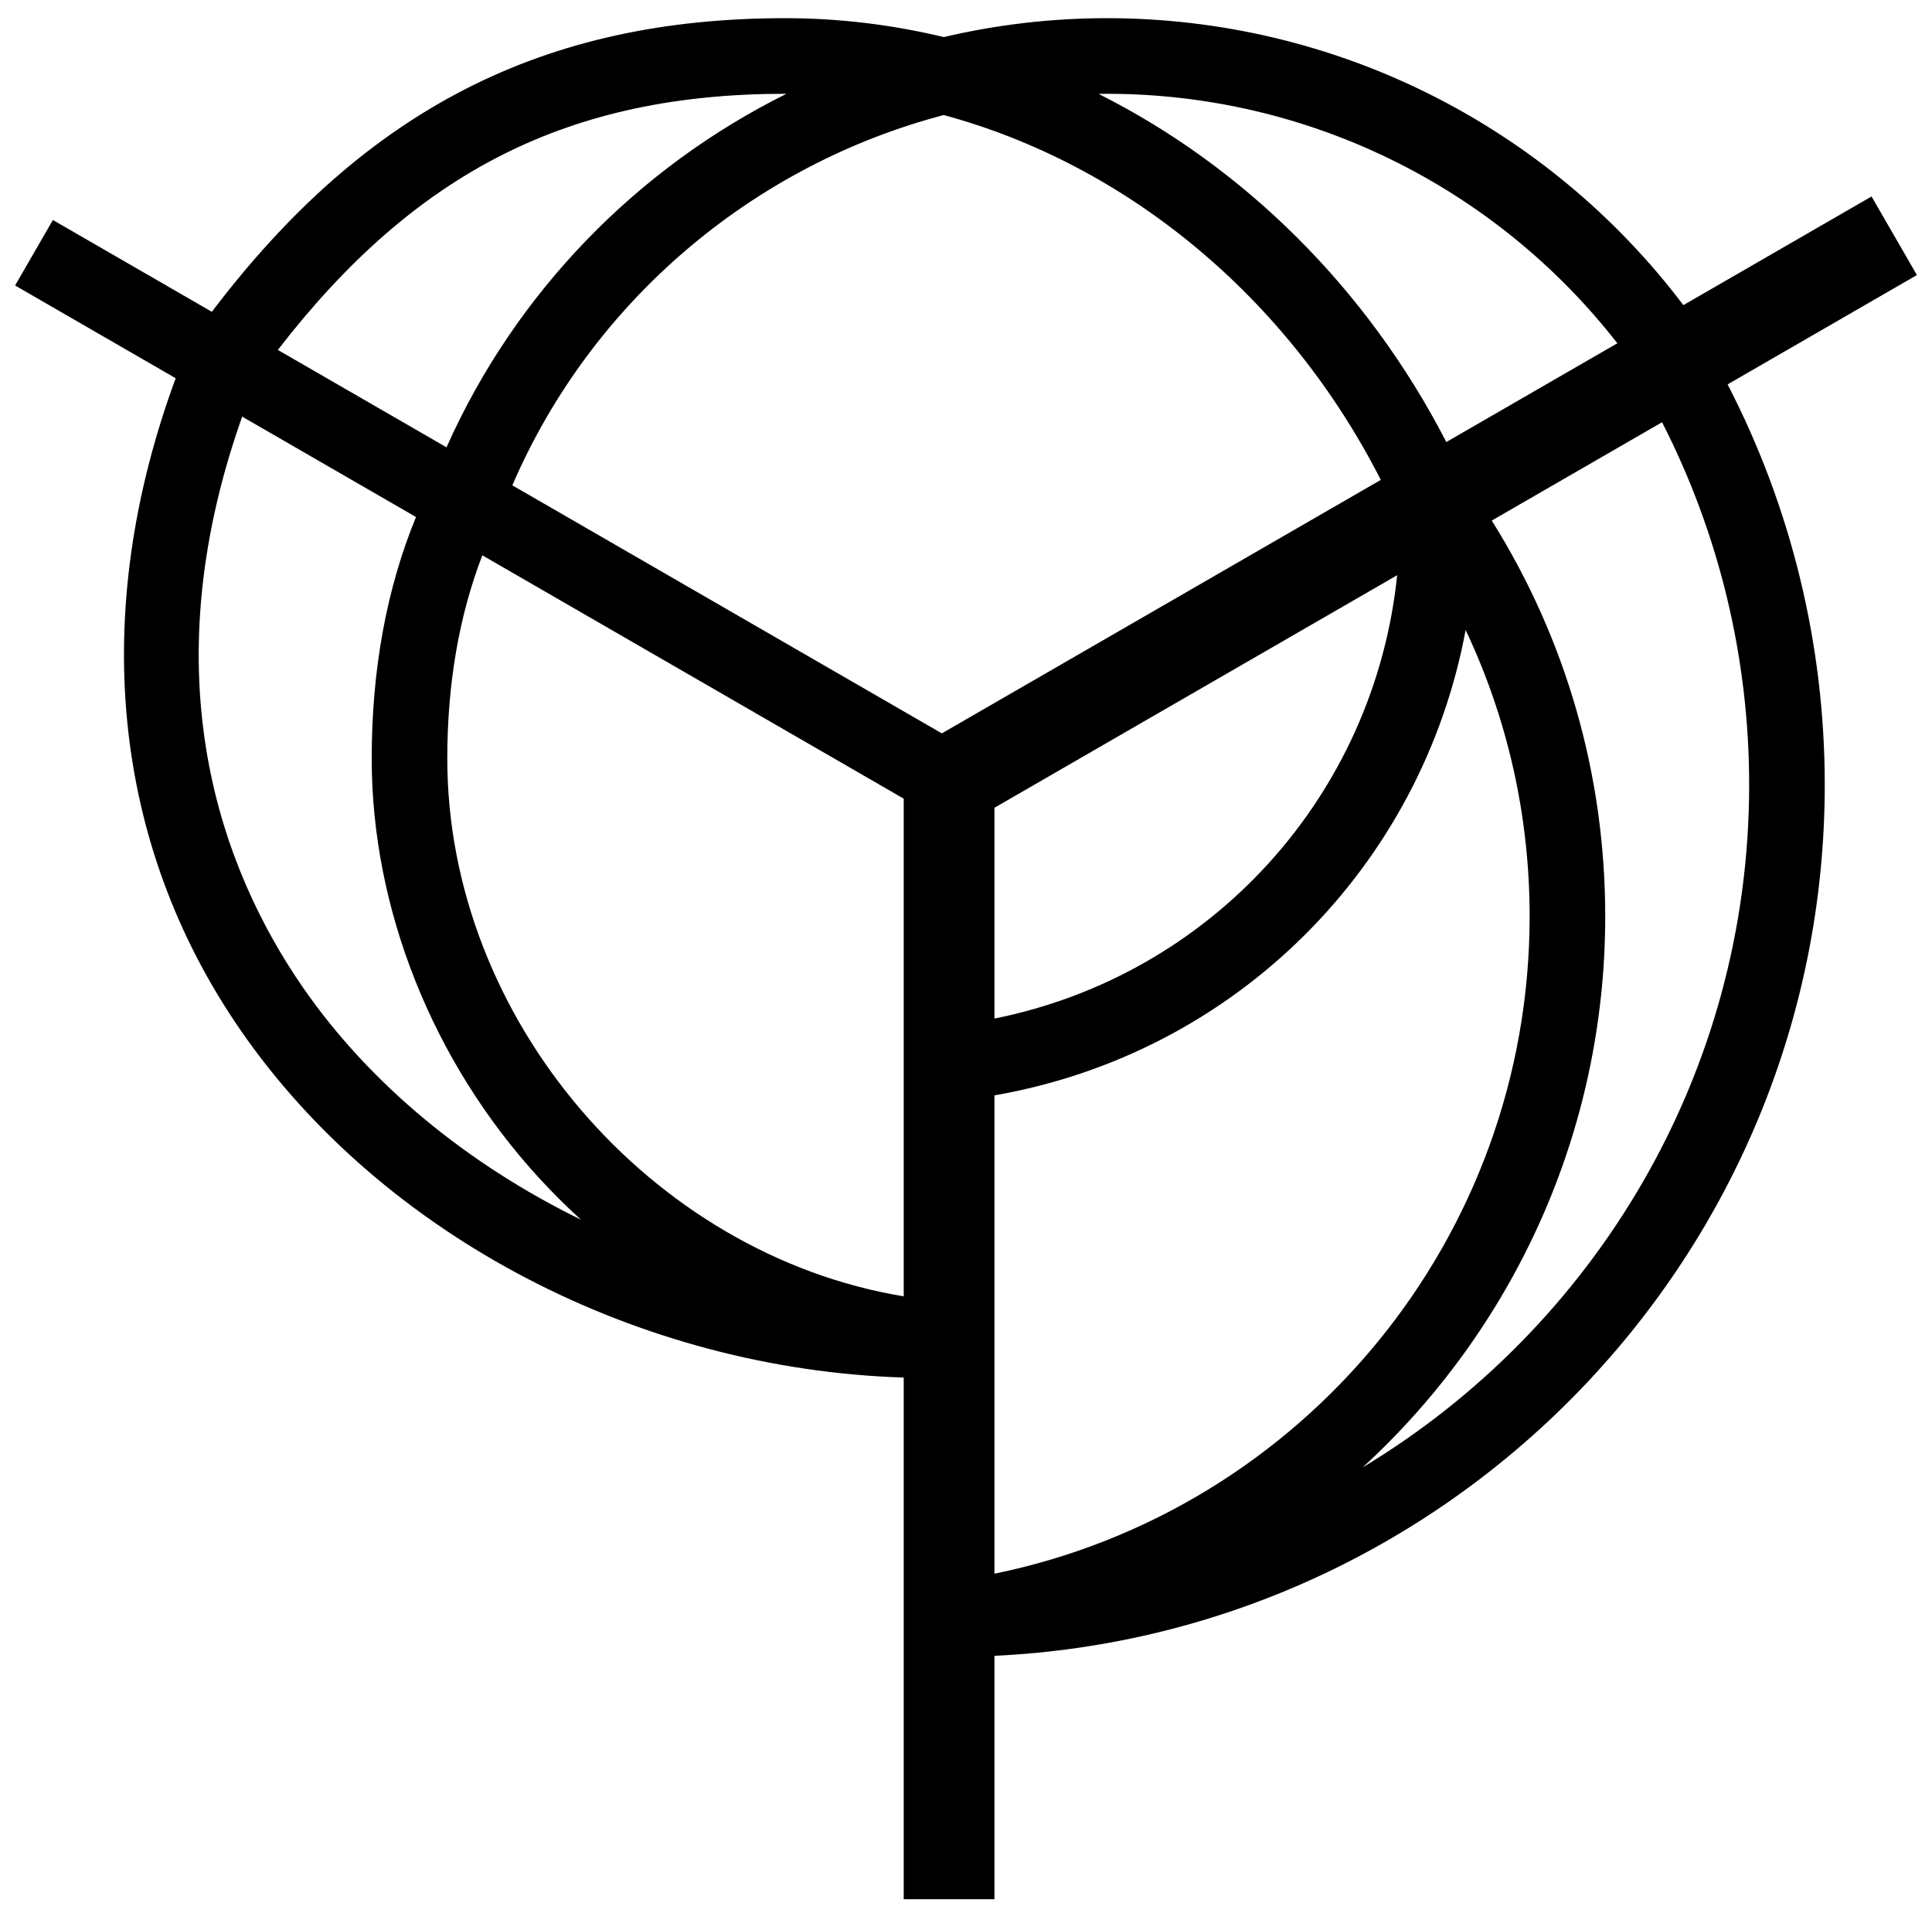 <svg enable-background="new 0 0 256 254" height="254" viewBox="0 0 256 254" width="256" xmlns="http://www.w3.org/2000/svg"><path d="m254 36.438-6.01-10.41-24.934 14.395c-18.077-23.893-46.257-38.016-76.388-38.016-7.371 0-14.615.864-21.615 2.503-6.848-1.64-13.883-2.503-20.999-2.503-32.009 0-55.604 12.039-75.983 38.898l-21.062-12.16-5.009 8.675 21.279 12.285c-11.481 31.136-8.483 61.663 8.622 86.402 18.88 27.306 52.812 44.894 87.846 45.979v69.107h12.021v-32.24c61.155-2.886 110.021-53.54 110.021-115.397 0-18.531-4.434-36.714-12.873-53.036zm-122.232 70.571 53.363-30.809c-3.019 29.192-24.591 52.971-53.363 58.732zm-6.969-9.857-56.912-32.859c10.53-24.435 31.93-42.412 57.155-49.052 24.167 6.524 45.532 24.016 57.92 48.331zm-60.888-23.588 55.836 32.237v65.928c-33.419-5.504-60.479-36.637-60.479-71.246.001-9.933 1.576-18.951 4.643-26.919zm67.857 134.91v-63.369c31.974-5.547 56.613-30.321 62.436-61.646 5.568 11.777 8.48 24.65 8.48 37.928.001 42.541-29.991 78.704-70.916 87.087zm14.9-196.05c26.56 0 51.426 12.255 67.64 33.05l-22.663 13.084c-10.547-20.458-26.919-36.502-46.062-46.113.362-.004.722-.021 1.085-.021zm-42.614 0c.05 0 .099.003.149.003-19.678 9.783-35.841 26.2-45.038 46.83l-22.348-12.902c18.317-23.72 38.69-33.931 67.237-33.931zm-63.913 118.387c-10.683-15.451-20.365-40.853-8.052-75.619l23.032 13.298c-3.896 9.482-5.869 20.22-5.869 31.994 0 19.931 8.066 40.166 22.129 55.518 1.792 1.956 3.658 3.811 5.59 5.567-14.935-7.296-27.936-17.895-36.83-30.758zm191.631-26.855c0 38.337-20.554 71.961-51.219 90.439 19.843-18.18 32.148-44.283 32.148-73.009 0-18.718-5.192-36.719-15.035-52.424l22.565-13.028c7.568 14.797 11.541 31.252 11.541 48.022z"/></svg>